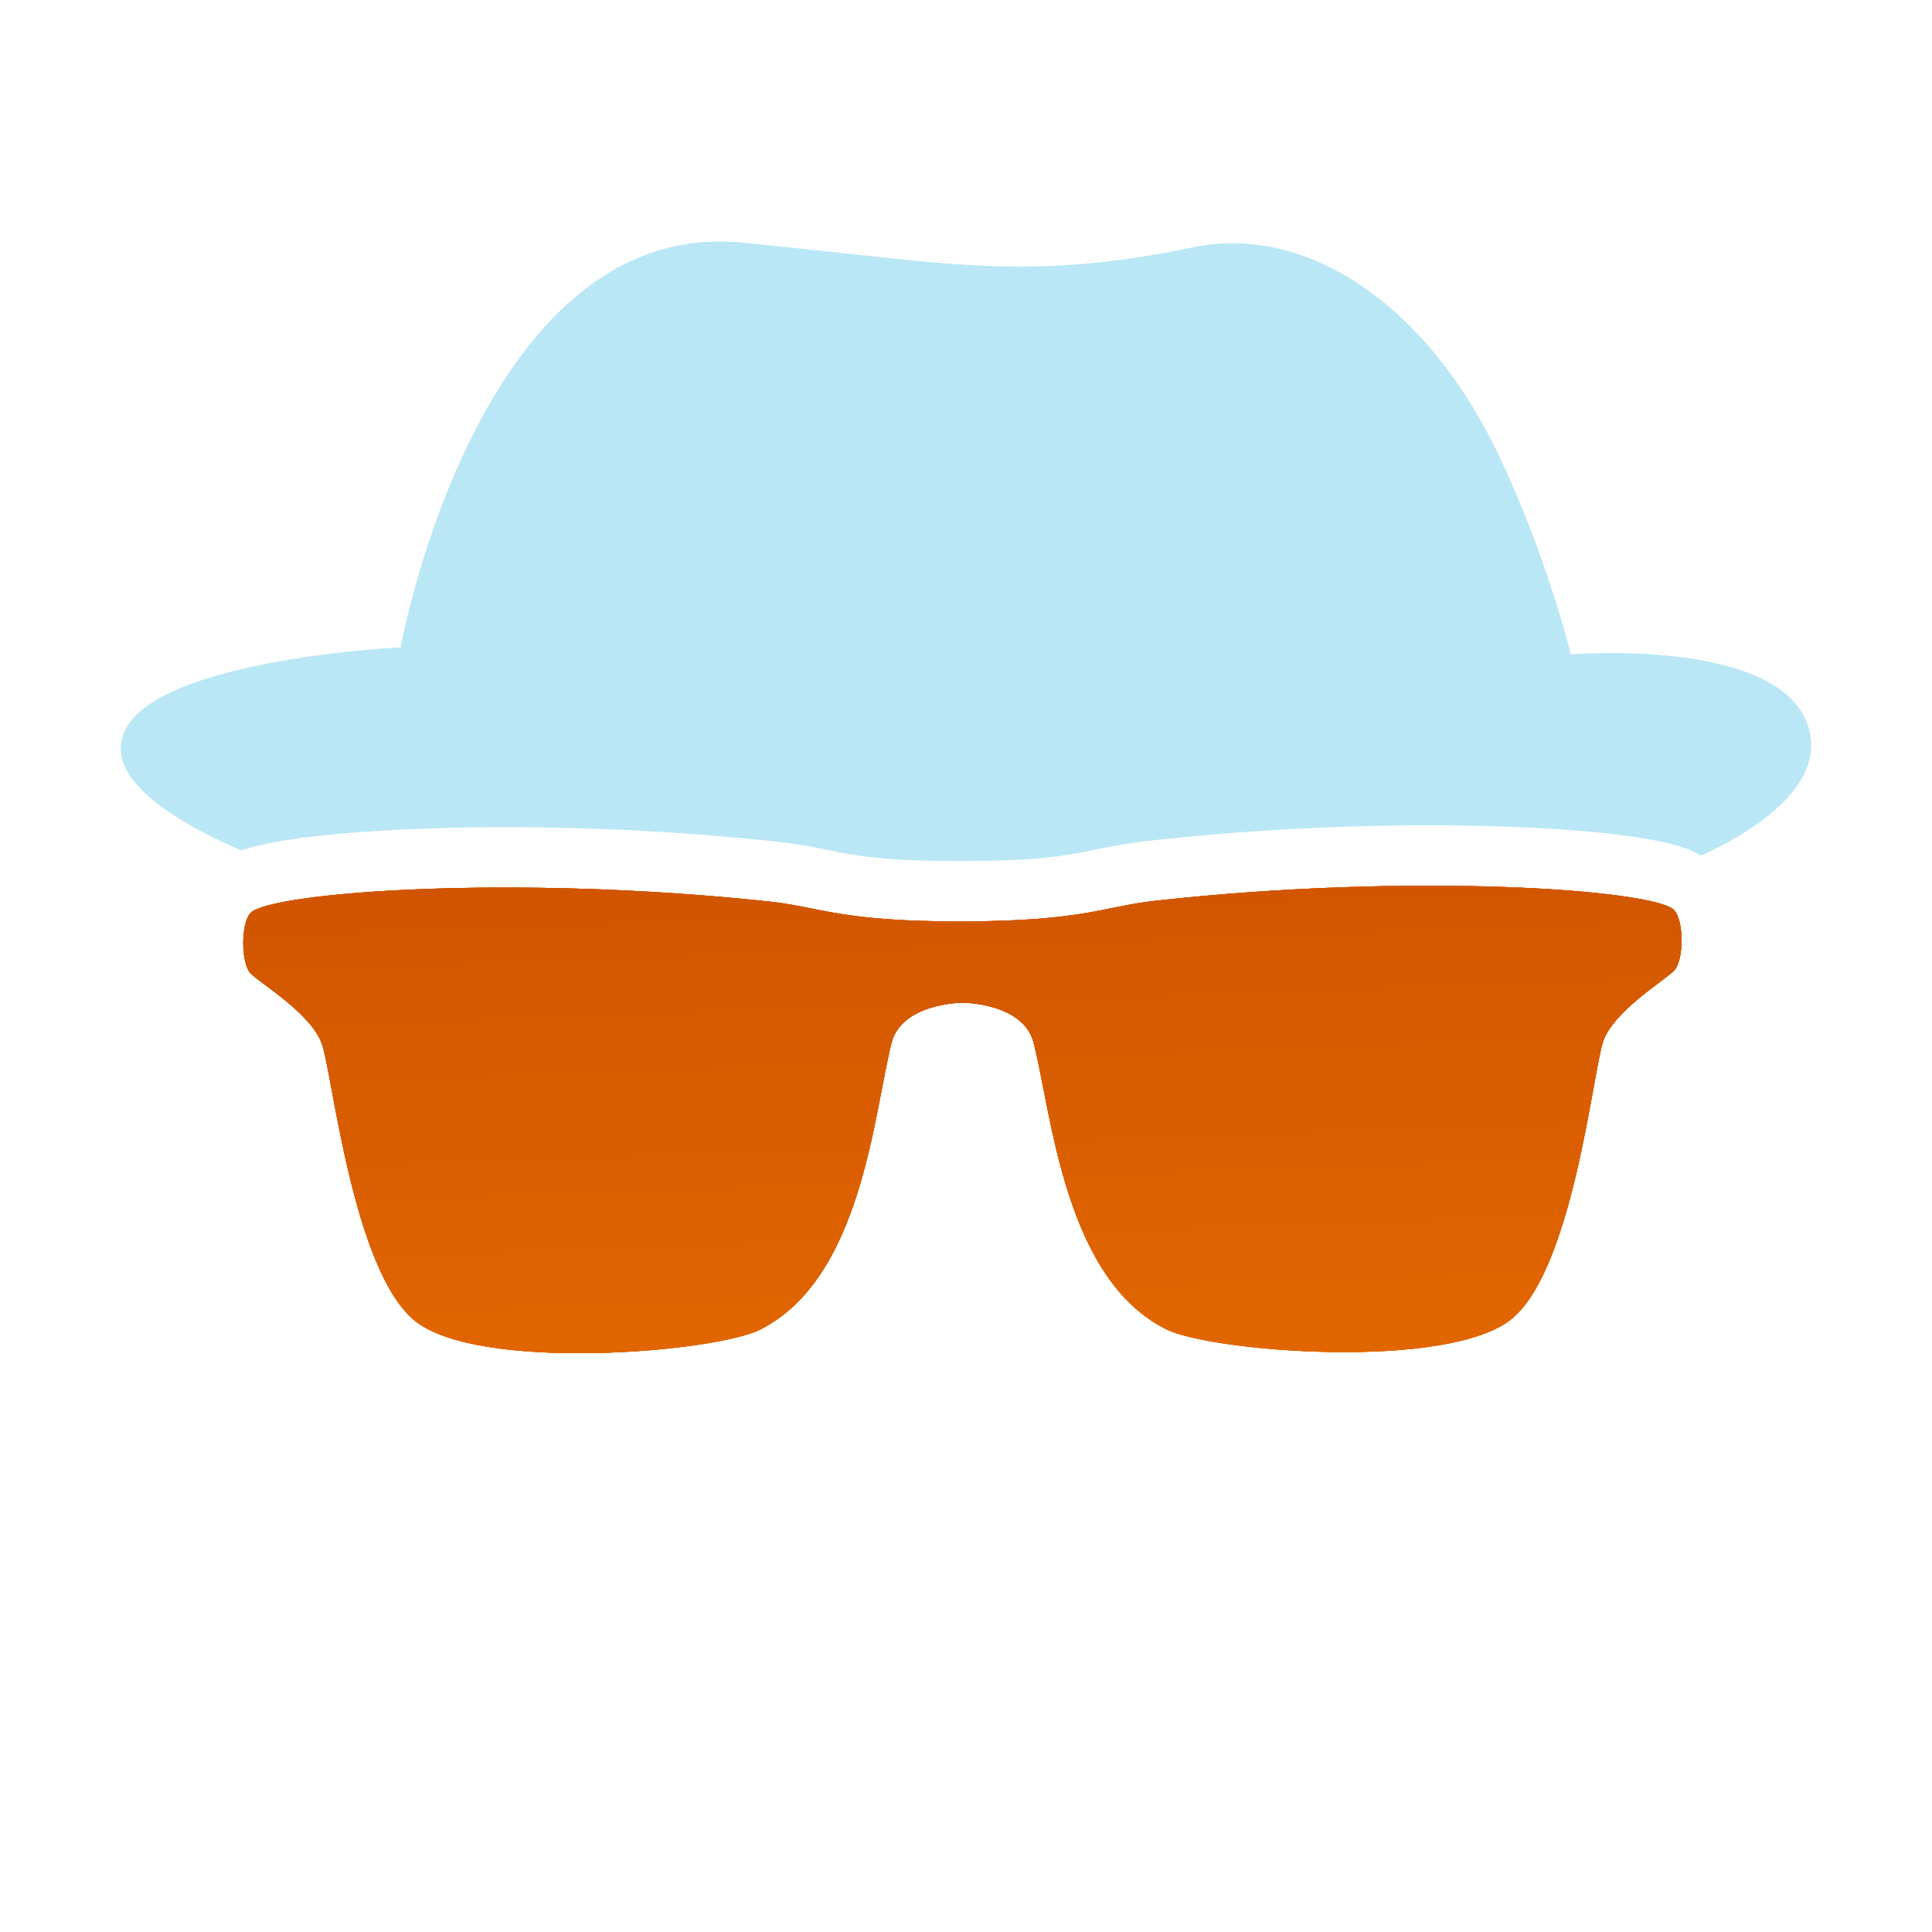 <svg width="16" height="16" viewBox="0 0 16 16" fill="none" xmlns="http://www.w3.org/2000/svg">
<path fill-rule="evenodd" clip-rule="evenodd" d="M2.078 8.064C2.162 8.147 2.584 8.399 2.668 8.651C2.753 8.902 2.925 10.514 3.431 10.934C3.952 11.366 5.917 11.2 6.293 11.012C7.134 10.591 7.234 9.235 7.382 8.641C7.465 8.305 7.971 8.304 7.971 8.304C7.971 8.304 8.476 8.303 8.561 8.638C8.711 9.232 8.817 10.591 9.66 11.009C10.037 11.196 12.002 11.353 12.523 10.919C13.026 10.498 13.191 8.881 13.275 8.629C13.358 8.377 13.779 8.124 13.863 8.039C13.947 7.955 13.947 7.619 13.862 7.535C13.693 7.368 11.706 7.222 9.568 7.46C9.141 7.507 8.979 7.629 7.969 7.631C6.959 7.633 6.796 7.512 6.369 7.466C4.231 7.237 2.245 7.391 2.077 7.559C1.993 7.643 1.994 7.98 2.078 8.064Z" fill="url(#paint0_linear_53_120)"/>
<path fill-rule="evenodd" clip-rule="evenodd" d="M2.078 8.064C2.162 8.147 2.584 8.399 2.668 8.651C2.753 8.902 2.925 10.514 3.431 10.934C3.952 11.366 5.917 11.2 6.293 11.012C7.134 10.591 7.234 9.235 7.382 8.641C7.465 8.305 7.971 8.304 7.971 8.304C7.971 8.304 8.476 8.303 8.561 8.638C8.711 9.232 8.817 10.591 9.66 11.009C10.037 11.196 12.002 11.353 12.523 10.919C13.026 10.498 13.191 8.881 13.275 8.629C13.358 8.377 13.779 8.124 13.863 8.039C13.947 7.955 13.947 7.619 13.862 7.535C13.693 7.368 11.706 7.222 9.568 7.46C9.141 7.507 8.979 7.629 7.969 7.631C6.959 7.633 6.796 7.512 6.369 7.466C4.231 7.237 2.245 7.391 2.077 7.559C1.993 7.643 1.994 7.98 2.078 8.064Z" fill="url(#paint1_linear_53_120)"/>
<path fill-rule="evenodd" clip-rule="evenodd" d="M2.078 8.064C2.162 8.147 2.584 8.399 2.668 8.651C2.753 8.902 2.925 10.514 3.431 10.934C3.952 11.366 5.917 11.2 6.293 11.012C7.134 10.591 7.234 9.235 7.382 8.641C7.465 8.305 7.971 8.304 7.971 8.304C7.971 8.304 8.476 8.303 8.561 8.638C8.711 9.232 8.817 10.591 9.66 11.009C10.037 11.196 12.002 11.353 12.523 10.919C13.026 10.498 13.191 8.881 13.275 8.629C13.358 8.377 13.779 8.124 13.863 8.039C13.947 7.955 13.947 7.619 13.862 7.535C13.693 7.368 11.706 7.222 9.568 7.46C9.141 7.507 8.979 7.629 7.969 7.631C6.959 7.633 6.796 7.512 6.369 7.466C4.231 7.237 2.245 7.391 2.077 7.559C1.993 7.643 1.994 7.98 2.078 8.064Z" fill="url(#paint2_linear_53_120)"/>
<path fill-rule="evenodd" clip-rule="evenodd" d="M2.078 8.064C2.162 8.147 2.584 8.399 2.668 8.651C2.753 8.902 2.925 10.514 3.431 10.934C3.952 11.366 5.917 11.2 6.293 11.012C7.134 10.591 7.234 9.235 7.382 8.641C7.465 8.305 7.971 8.304 7.971 8.304C7.971 8.304 8.476 8.303 8.561 8.638C8.711 9.232 8.817 10.591 9.66 11.009C10.037 11.196 12.002 11.353 12.523 10.919C13.026 10.498 13.191 8.881 13.275 8.629C13.358 8.377 13.779 8.124 13.863 8.039C13.947 7.955 13.947 7.619 13.862 7.535C13.693 7.368 11.706 7.222 9.568 7.46C9.141 7.507 8.979 7.629 7.969 7.631C6.959 7.633 6.796 7.512 6.369 7.466C4.231 7.237 2.245 7.391 2.077 7.559C1.993 7.643 1.994 7.98 2.078 8.064Z" fill="url(#paint3_linear_53_120)"/>
<path fill-rule="evenodd" clip-rule="evenodd" d="M6.145 2.009C3.965 1.797 3.317 5.361 3.317 5.361C3.317 5.361 0.856 5.476 1.007 6.266C1.056 6.522 1.421 6.793 1.997 7.043C2.03 7.032 2.063 7.023 2.093 7.014C2.195 6.987 2.316 6.965 2.448 6.946C2.713 6.909 3.062 6.88 3.465 6.864C4.272 6.832 5.327 6.852 6.422 6.969C6.61 6.989 6.734 7.014 6.854 7.039C7.089 7.087 7.312 7.132 7.968 7.131C8.597 7.13 8.828 7.087 9.053 7.04L9.083 7.034C9.203 7.009 9.327 6.984 9.513 6.963C10.608 6.841 11.664 6.817 12.471 6.846C12.874 6.86 13.223 6.887 13.489 6.924C13.62 6.942 13.742 6.964 13.843 6.99C13.894 7.004 13.949 7.02 14.003 7.043C14.023 7.052 14.054 7.065 14.089 7.086C14.753 6.778 15.037 6.431 14.996 6.112C14.888 5.265 13.01 5.419 13.01 5.419C13.01 5.419 12.816 4.629 12.427 3.801C11.818 2.503 10.808 1.855 9.88 2.048C8.725 2.288 8.076 2.217 6.949 2.093C6.707 2.067 6.442 2.038 6.145 2.009Z" fill="#BAE7F5"/>
<defs>
<linearGradient id="paint0_linear_53_120" x1="7.949" y1="7.208" x2="8.092" y2="11.308" gradientUnits="userSpaceOnUse">
<stop stop-color="#D15500"/>
<stop offset="1" stop-color="#E26600"/>
</linearGradient>
<linearGradient id="paint1_linear_53_120" x1="7.949" y1="7.208" x2="8.092" y2="11.308" gradientUnits="userSpaceOnUse">
<stop stop-color="#D15500"/>
<stop offset="1" stop-color="#E26600"/>
</linearGradient>
<linearGradient id="paint2_linear_53_120" x1="7.949" y1="7.208" x2="8.092" y2="11.308" gradientUnits="userSpaceOnUse">
<stop stop-color="#D15500"/>
<stop offset="1" stop-color="#E26600"/>
</linearGradient>
<linearGradient id="paint3_linear_53_120" x1="7.949" y1="7.208" x2="8.092" y2="11.308" gradientUnits="userSpaceOnUse">
<stop stop-color="#D15500"/>
<stop offset="1" stop-color="#E26600"/>
</linearGradient>
</defs>
</svg>
